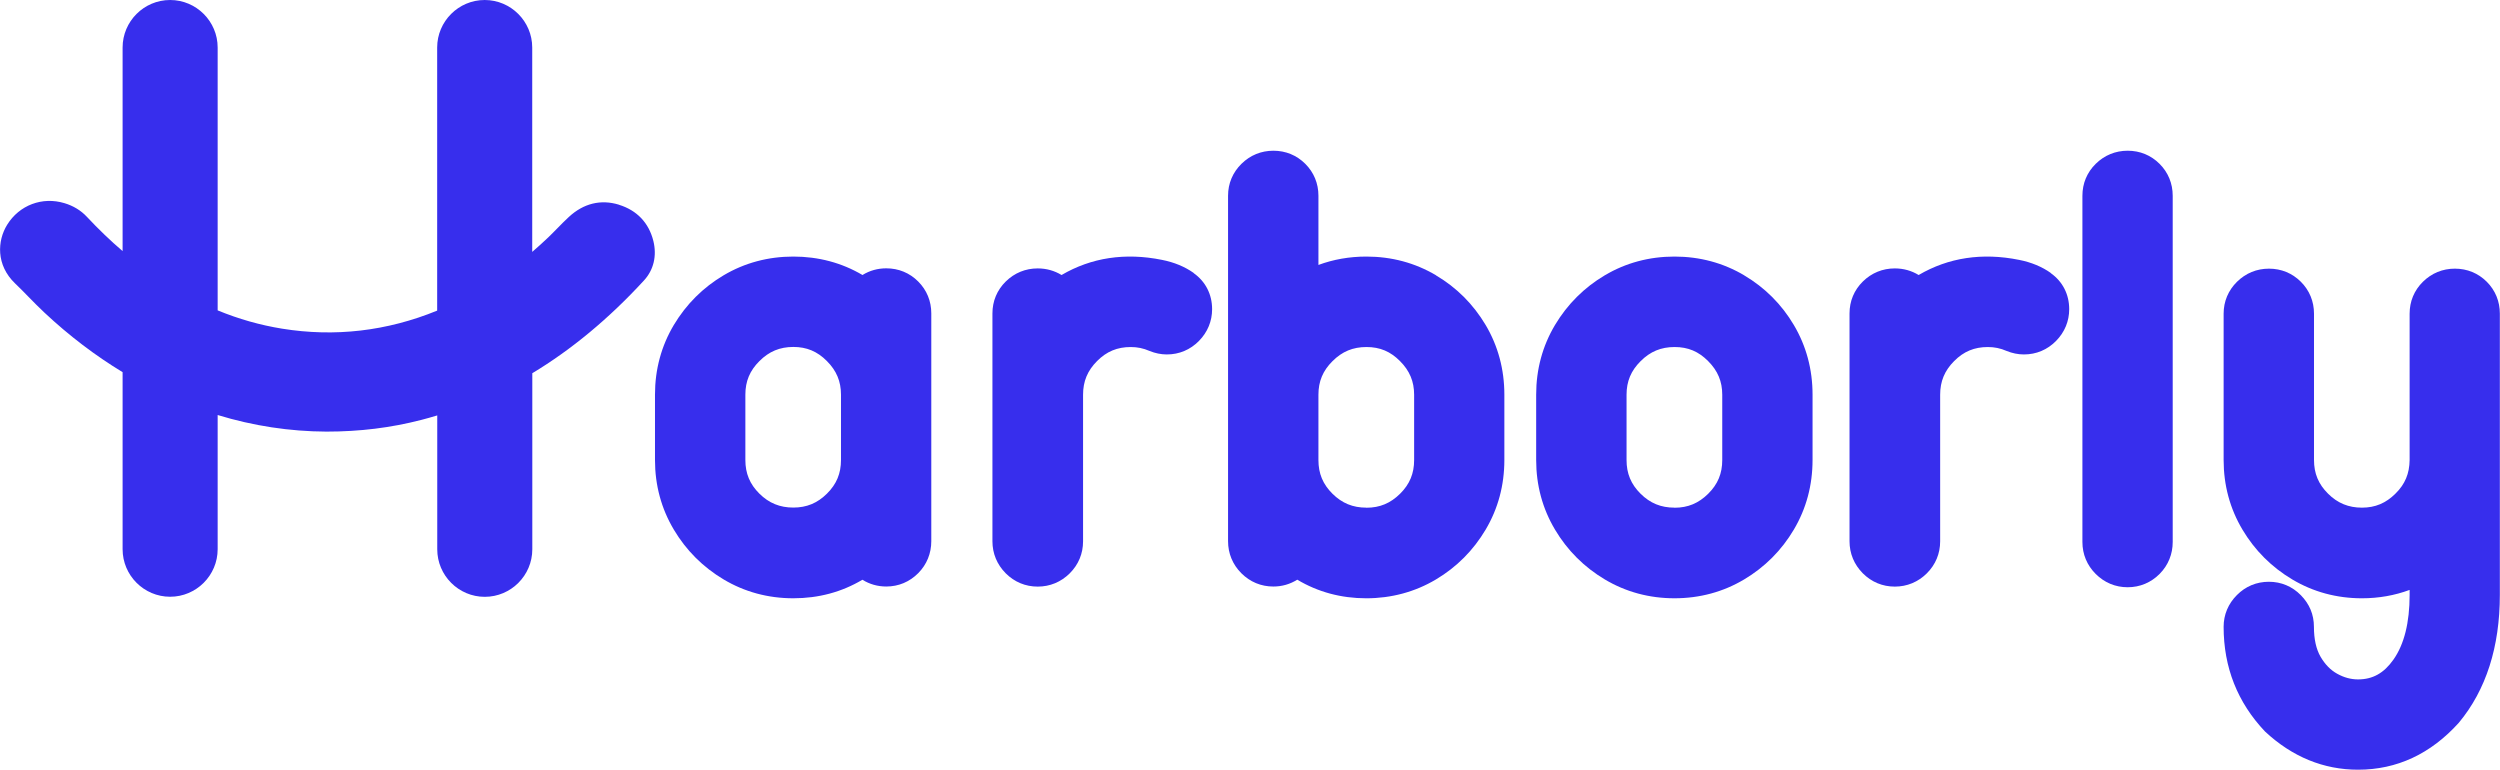 <?xml version="1.0" encoding="UTF-8"?>
<svg id="Capa_1" data-name="Capa 1" xmlns="http://www.w3.org/2000/svg" viewBox="0 0 310.35 95.55">
  <defs>
    <style>
      .cls-1 {
        fill: #372eed;
        stroke-width: 0px;
      }
    </style>
  </defs>
  <path class="cls-1" d="M110.03,33.31c-1.07,0-2.08.28-2.96.83-2.58-1.52-5.47-2.29-8.59-2.29s-6.04.78-8.64,2.32c-2.57,1.52-4.65,3.6-6.19,6.17-1.55,2.6-2.34,5.51-2.34,8.65v8.11c0,3.14.79,6.05,2.34,8.65,1.53,2.57,3.61,4.65,6.18,6.18,2.6,1.55,5.51,2.34,8.65,2.34s6-.77,8.58-2.3c.88.55,1.89.84,2.96.84,1.53,0,2.9-.58,3.98-1.67,1.06-1.08,1.61-2.45,1.61-3.96v-28.28c0-1.52-.56-2.89-1.63-3.96-1.07-1.07-2.44-1.63-3.96-1.63ZM98.48,43.07c1.66,0,2.98.55,4.17,1.75,1.19,1.19,1.75,2.52,1.75,4.17v8.11c0,1.68-.55,3-1.74,4.18-1.19,1.18-2.52,1.73-4.18,1.73s-3.02-.55-4.21-1.73c-1.19-1.18-1.74-2.51-1.74-4.18v-8.11c0-1.66.55-2.98,1.75-4.17,1.19-1.19,2.53-1.75,4.21-1.75Z"/>
  <path class="cls-1" d="M148.19,33.89h0c-1.1-.78-2.42-1.33-3.94-1.63-4.57-.92-8.76-.29-12.47,1.88-.88-.54-1.89-.82-2.96-.82-1.51,0-2.88.56-3.96,1.62-1.09,1.07-1.66,2.44-1.66,3.97v28.28c0,1.52.57,2.89,1.65,3.98,1.08,1.08,2.45,1.65,3.97,1.65s2.89-.57,3.98-1.65c1.08-1.08,1.65-2.45,1.65-3.97v-18.2c0-1.66.55-2.99,1.74-4.18,1.18-1.19,2.51-1.74,4.18-1.74.82,0,1.56.15,2.34.49.69.28,1.41.43,2.14.43,1.53,0,2.91-.58,3.99-1.68,1.07-1.09,1.63-2.45,1.63-3.94,0-1.84-.81-3.42-2.28-4.47Z"/>
  <path class="cls-1" d="M178.26,34.17c-2.6-1.54-5.51-2.32-8.64-2.32-2.09,0-4.09.35-5.95,1.04v-8.59c0-1.52-.56-2.89-1.63-3.96-1.07-1.07-2.44-1.63-3.96-1.63s-2.88.56-3.96,1.62c-1.09,1.07-1.67,2.44-1.67,3.97v42.88c0,1.52.57,2.9,1.65,3.98,1.08,1.08,2.45,1.65,3.97,1.65,1.08,0,2.08-.29,2.97-.85,2.58,1.54,5.46,2.31,8.57,2.31s6.05-.79,8.65-2.34c2.57-1.53,4.64-3.61,6.17-6.19,1.54-2.6,2.32-5.5,2.32-8.64v-8.11c0-3.13-.78-6.04-2.32-8.64-1.53-2.57-3.6-4.65-6.17-6.17ZM169.62,63.02c-1.68,0-3.02-.55-4.21-1.73-1.19-1.18-1.74-2.51-1.74-4.18v-8.11c0-1.66.55-2.98,1.75-4.17,1.19-1.19,2.53-1.75,4.21-1.75s2.98.55,4.17,1.75c1.19,1.19,1.75,2.52,1.75,4.17v8.11c0,1.67-.55,3-1.74,4.18-1.19,1.18-2.52,1.74-4.18,1.74Z"/>
  <path class="cls-1" d="M216.51,34.17c-2.6-1.54-5.51-2.32-8.64-2.32s-6.04.78-8.64,2.32c-2.57,1.52-4.65,3.6-6.19,6.17-1.55,2.6-2.34,5.51-2.34,8.65v8.11c0,3.14.79,6.05,2.34,8.65,1.53,2.57,3.61,4.65,6.18,6.18,2.6,1.55,5.51,2.34,8.65,2.34s6.05-.79,8.65-2.34c2.57-1.53,4.65-3.62,6.17-6.19,1.54-2.6,2.32-5.5,2.32-8.64v-8.11c0-3.14-.78-6.04-2.32-8.64-1.52-2.57-3.6-4.65-6.17-6.17ZM207.87,63.02c-1.68,0-3.02-.55-4.21-1.73-1.19-1.18-1.74-2.51-1.74-4.18v-8.11c0-1.66.55-2.98,1.75-4.17,1.19-1.19,2.53-1.75,4.21-1.75s2.98.55,4.17,1.75c1.19,1.19,1.75,2.52,1.75,4.17v8.11c0,1.67-.55,3-1.74,4.18-1.19,1.18-2.52,1.74-4.18,1.74Z"/>
  <path class="cls-1" d="M254.59,33.89h0c-1.1-.78-2.42-1.33-3.94-1.63-4.57-.92-8.76-.29-12.47,1.88-.88-.54-1.89-.82-2.96-.82-1.51,0-2.88.56-3.96,1.62-1.09,1.07-1.66,2.44-1.66,3.97v28.28c0,1.52.57,2.89,1.65,3.98,1.08,1.08,2.45,1.65,3.97,1.65s2.89-.57,3.98-1.65c1.08-1.08,1.65-2.45,1.65-3.97v-18.2c0-1.66.55-2.99,1.74-4.18,1.18-1.19,2.51-1.74,4.18-1.74.82,0,1.56.15,2.34.49.69.28,1.41.43,2.14.43,1.53,0,2.91-.58,3.99-1.68,1.07-1.09,1.63-2.45,1.63-3.94,0-1.84-.81-3.42-2.28-4.47Z"/>
  <path class="cls-1" d="M264.13,18.71c-1.51,0-2.88.56-3.96,1.62-1.09,1.07-1.66,2.44-1.66,3.97v42.98c0,1.52.57,2.89,1.65,3.97,1.08,1.08,2.45,1.65,3.97,1.65s2.9-.58,3.98-1.67c1.06-1.08,1.61-2.45,1.61-3.96V24.3c0-1.52-.56-2.89-1.63-3.96-1.07-1.07-2.44-1.63-3.96-1.63Z"/>
  <path class="cls-1" d="M308.71,34.98h0c-1.07-1.07-2.44-1.63-3.96-1.63s-2.88.56-3.96,1.62c-1.09,1.07-1.66,2.44-1.66,3.97v18.17c-.02,1.68-.57,3-1.75,4.16-1.19,1.19-2.52,1.75-4.17,1.75s-3.02-.55-4.21-1.74c-1.19-1.18-1.74-2.51-1.74-4.18v-18.16c0-1.52-.56-2.89-1.63-3.96-1.07-1.07-2.44-1.63-3.96-1.63s-2.88.56-3.96,1.62c-1.09,1.07-1.67,2.44-1.67,3.97v18.16c0,3.14.79,6.05,2.34,8.65,1.53,2.57,3.61,4.65,6.18,6.18,2.6,1.55,5.51,2.34,8.65,2.34,2.08,0,4.06-.35,5.92-1.04v.61c0,3.46-.68,6.17-2.02,8.06-1.18,1.67-2.57,2.44-4.38,2.44-.89,0-1.74-.23-2.59-.7-.83-.46-1.5-1.15-2.06-2.1-.55-.94-.83-2.2-.83-3.73s-.56-2.84-1.62-3.92c-1.07-1.09-2.44-1.67-3.97-1.67s-2.9.57-3.97,1.65c-1.08,1.08-1.65,2.44-1.65,3.94,0,5.03,1.72,9.39,5.14,13,3.38,3.15,7.27,4.74,11.55,4.74,4.81,0,9.01-1.95,12.51-5.83,3.38-4.07,5.09-9.41,5.09-15.89v-34.9c0-1.52-.56-2.89-1.63-3.96Z"/>
  <path class="cls-1" d="M76.83,25.41c-2.25-.69-4.39-.16-6.21,1.52-.49.45-.95.92-1.42,1.4-.38.38-.75.77-1.14,1.14-.65.62-1.32,1.22-1.99,1.8V5.9c0-3.25-2.65-5.9-5.9-5.9s-5.9,2.65-5.9,5.9v32.66c-6.24,2.55-12.71,3.3-19.26,2.24-2.71-.44-5.4-1.2-7.99-2.27V5.9c0-3.25-2.65-5.9-5.9-5.9s-5.9,2.65-5.9,5.9v25.27c-1.51-1.29-2.98-2.7-4.45-4.27-.73-.78-1.67-1.35-2.77-1.68-2.75-.83-5.6.24-7.11,2.68-1.23,1.98-1.4,5,.98,7.28.57.55,1.13,1.11,1.68,1.68.65.66,1.3,1.33,1.98,1.96,3.03,2.84,6.29,5.32,9.69,7.38v21.98c0,3.25,2.65,5.9,5.9,5.9s5.9-2.65,5.9-5.9v-16.66c4.41,1.35,8.95,2.04,13.5,2.06,4.17,0,8.01-.48,11.77-1.45.66-.17,1.33-.36,1.99-.56v16.62c0,3.25,2.65,5.9,5.9,5.9s5.9-2.65,5.9-5.9v-21.86c4.87-2.93,9.53-6.8,13.85-11.5,1.22-1.32,1.63-3.07,1.18-4.91-.56-2.26-2.04-3.81-4.27-4.5Z"/>
</svg>